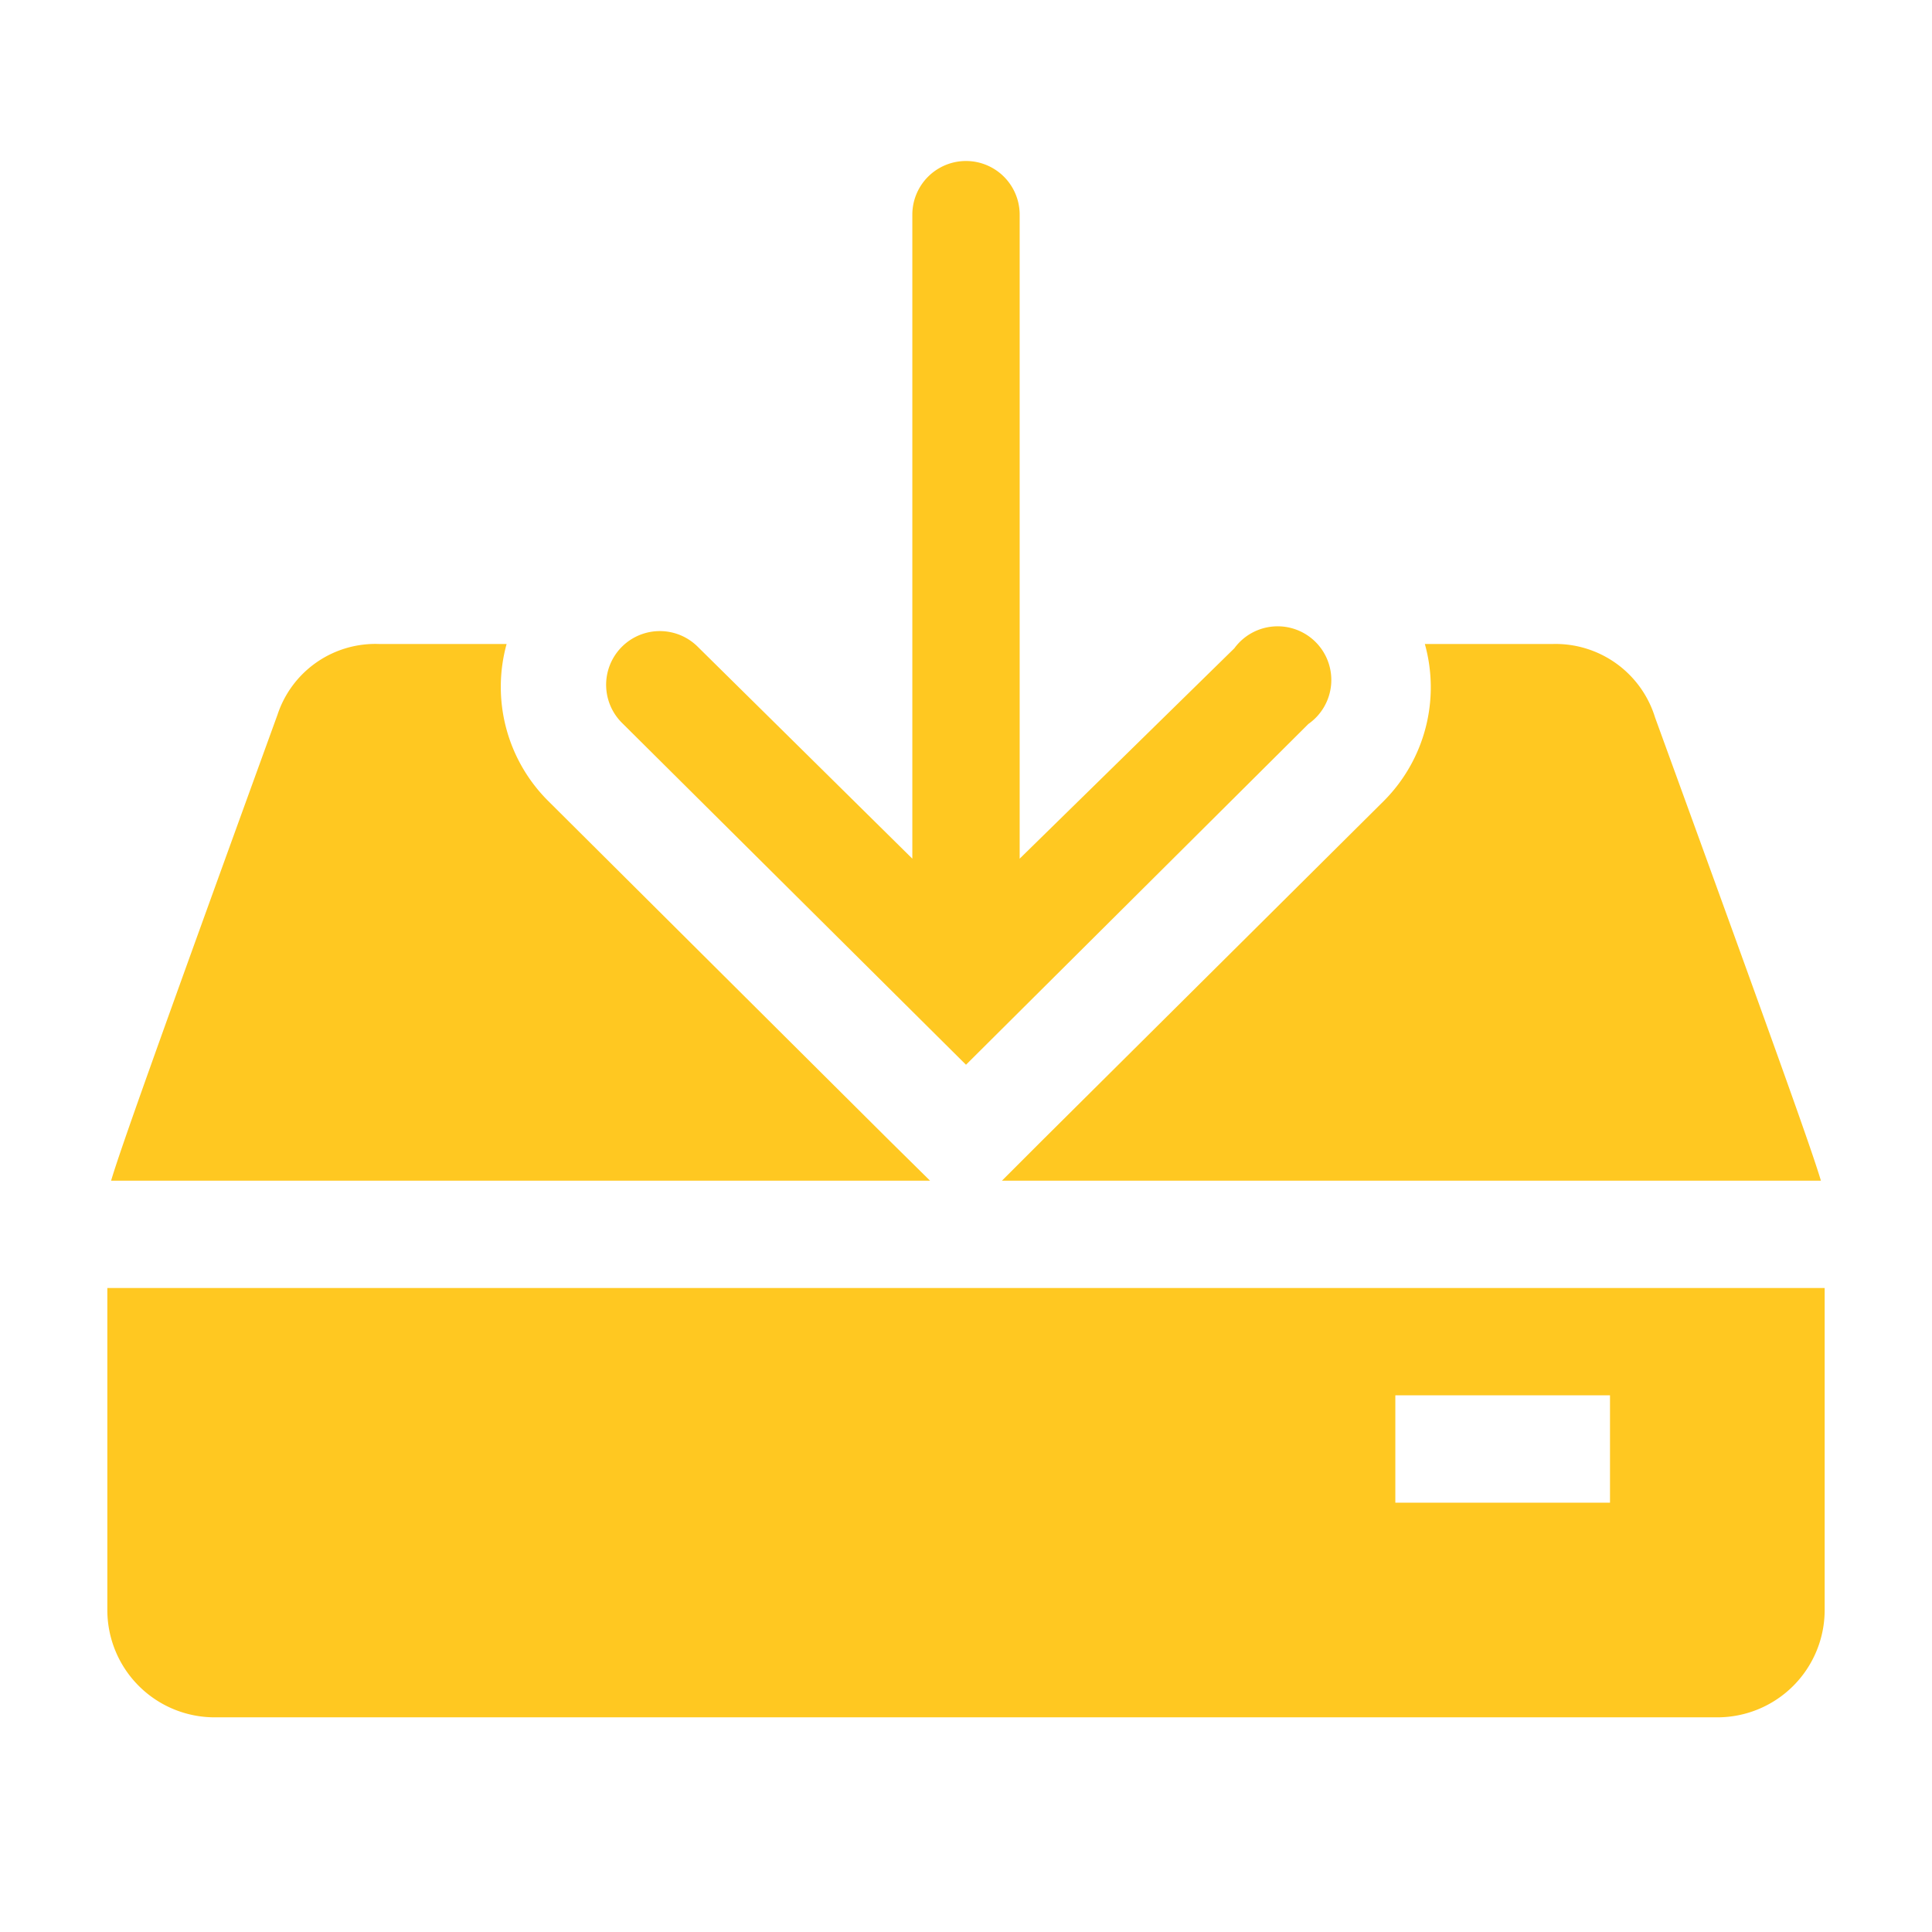 <!--<!DOCTYPE svg PUBLIC "-//W3C//DTD SVG 1.1//EN" "http://www.w3.org/Graphics/SVG/1.1/DTD/svg11.dtd">-->
<!-- Uploaded to: SVG Repo, www.svgrepo.com, Transformed by: SVG Repo Mixer Tools -->
<svg fill="#FFC821" width="800px" height="800px" viewBox="0 0 36 36" version="1.1" preserveAspectRatio="xMidYMid meet" xmlns="http://www.w3.org/2000/svg" xmlns:xlink="http://www.w3.org/1999/xlink">

<g id="SVGRepo_bgCarrier" stroke-width="0"/>

<g id="SVGRepo_tracerCarrier" stroke-linecap="round" stroke-linejoin="round"/>

<g id="SVGRepo_iconCarrier"> <title>backup-solid</title> <path class="clr-i-solid clr-i-solid-path-1" d="M18,19.84l6.38-6.35A1,1,0,1,0,23,12.08L19,16V4a1,1,0,1,0-2,0V16l-4-3.95a1,1,0,0,0-1.41,1.42Z"/>

<path class="clr-i-solid clr-i-solid-path-2" d="M19.41,21.26l-.74.74H33.93c-.17-.57-.79-2.31-3.09-8.63A1.94,1.94,0,0,0,28.93,12H26.55a3,3,0,0,1-.76,2.92Z"/>

<path class="clr-i-solid clr-i-solid-path-3" d="M16.58,21.26,10.2,14.91A3,3,0,0,1,9.44,12H7.07a1.92,1.92,0,0,0-1.9,1.32C2.86,19.68,2.24,21.43,2.07,22H17.33Z"/>

<path class="clr-i-solid clr-i-solid-path-4" d="M2,24v6a2,2,0,0,0,2,2H32a2,2,0,0,0,2-2V24Zm28,4H26V26h4Z"/> <rect x="0" y="0" width="36" height="36" fill-opacity="0"/> </g>

</svg>